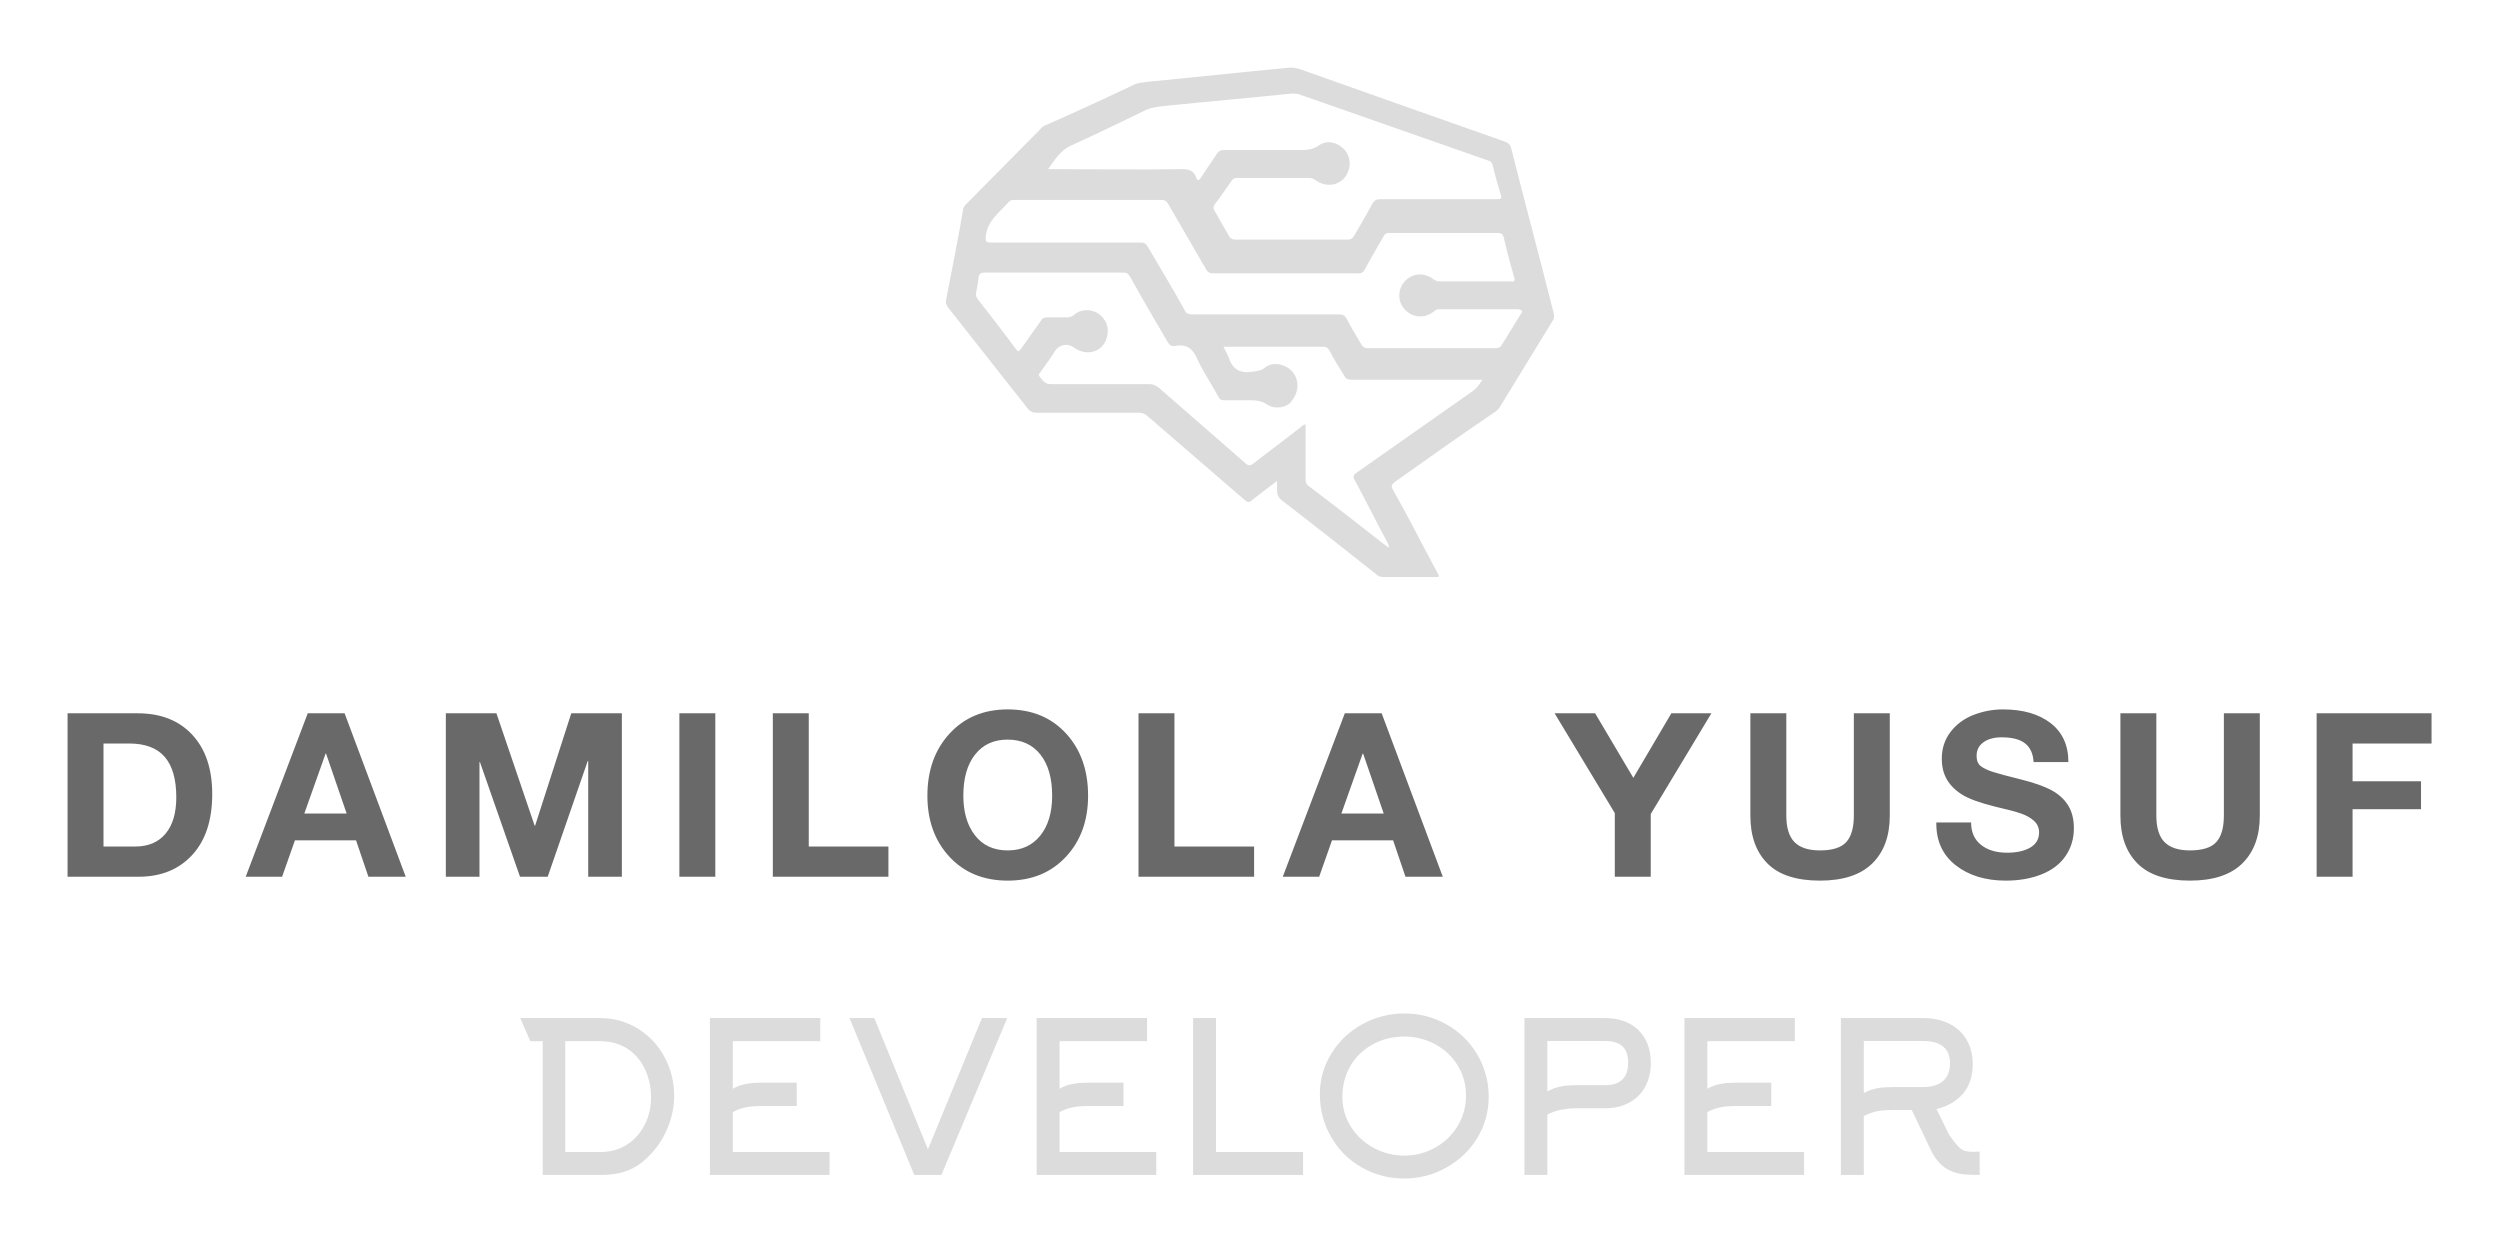 
        <svg xmlns="http://www.w3.org/2000/svg" xmlns:xlink="http://www.w3.org/1999/xlink" version="1.1" width="3171.429" 
        height="1580.818" viewBox="0 0 3171.429 1580.818">
			
			<g transform="scale(8.571) translate(10, 10)">
				<defs id="SvgjsDefs1069"></defs><g id="SvgjsG1070" featureKey="symbolFeature-0" transform="matrix(1.086,0,0,1.086,120.691,-16.569)" fill="#dcdcdc"><path xmlns="http://www.w3.org/2000/svg" d="M91.4,48.7c-1.9-7.5-3.9-15-5.8-22.5c-0.1-0.4-0.3-0.6-0.7-0.8c-9.4-3.3-18.7-6.6-28-9.9c-0.6-0.2-1.2-0.3-1.8-0.2  c-6.4,0.6-12.8,1.3-19.1,1.9c-0.5,0.1-1.1,0.1-1.6,0.3c-4,1.9-8.1,3.8-12.2,5.6c-0.3,0.1-0.6,0.3-0.8,0.6  c-3.4,3.4-6.7,6.8-10.1,10.2c-0.2,0.2-0.4,0.5-0.4,0.8c-0.7,4.1-1.5,8.1-2.3,12.2c-0.1,0.5,0.1,0.8,0.3,1.1  c3.6,4.6,7.2,9.1,10.8,13.7c0.3,0.4,0.7,0.6,1.2,0.6c4.6,0,9.3,0,13.9,0c0.5,0,0.9,0.1,1.3,0.5c4.4,3.8,8.8,7.6,13.2,11.4  c0.4,0.3,0.6,0.4,1,0c1-0.8,2.1-1.6,3.4-2.6c0,0.4,0,0.7,0,1c0,0.6,0,1.1,0.6,1.6c4.3,3.3,8.6,6.7,12.9,10.1  c0.3,0.3,0.6,0.4,1.1,0.4c2.3,0,4.5,0,6.8,0c0.8,0,0.8,0,0.4-0.7c-2-3.7-3.9-7.5-6-11.2c-0.3-0.5-0.2-0.7,0.3-1.1  c4.5-3.2,9-6.4,13.6-9.5c0.3-0.2,0.6-0.5,0.8-0.9c2.4-3.9,4.7-7.7,7.1-11.6C91.5,49.4,91.5,49.1,91.4,48.7z M25.6,25.9  c3.3-1.5,6.6-3.1,9.9-4.7c0.9-0.5,1.9-0.6,2.8-0.7c5.8-0.6,11.6-1.1,17.4-1.7c0.3,0,0.7,0,1,0.1c8.6,3,17.1,6,25.7,9  c0.4,0.1,0.6,0.3,0.7,0.7c0.3,1.3,0.7,2.7,1.1,4c0.2,0.5,0,0.6-0.5,0.6c-5.3,0-10.6,0-15.9,0c-0.5,0-0.8,0.1-1.1,0.6  c-0.8,1.5-1.7,3-2.5,4.4c-0.2,0.3-0.4,0.5-0.8,0.5c-5.1,0-10.2,0-15.4,0c-0.3,0-0.6-0.1-0.8-0.4c-0.7-1.2-1.3-2.3-2-3.5  c-0.2-0.3-0.2-0.6,0-0.9c0.8-1,1.5-2.1,2.3-3.2c0.2-0.3,0.4-0.4,0.8-0.4c3.3,0,6.5,0,9.8,0c0.4,0,0.7,0.2,1,0.4  c1.2,0.8,2.7,0.7,3.7-0.3c0.9-1,1.1-2.5,0.3-3.7c-0.8-1.1-2.4-1.7-3.6-0.9c-1.1,0.8-2.2,0.7-3.3,0.7c-3.2,0-6.5,0-9.7,0  c-0.5,0-0.7,0.1-1,0.5c-0.7,1.1-1.5,2.2-2.2,3.3c-0.3,0.4-0.4,0.4-0.6,0c-0.3-1-1-1.2-2-1.2c-5.8,0.1-11.6,0-17.4,0  c-0.3,0-0.5,0-0.8,0C23.3,28,24.1,26.6,25.6,25.9z M80.3,59.4c-5.3,3.7-10.5,7.4-15.8,11.1c-0.4,0.3-0.5,0.5-0.2,1  c1.5,2.8,2.9,5.6,4.4,8.4c0.1,0.2,0.3,0.5,0.2,0.8c-3.7-2.9-7.3-5.7-11-8.5c-0.3-0.3-0.3-0.5-0.3-0.9c0-2.5,0-4.9,0-7.4  c-0.3,0-0.5,0.2-0.7,0.4c-2.1,1.6-4.3,3.3-6.4,4.9c-0.5,0.4-0.8,0.3-1.2-0.1c-3.9-3.4-7.8-6.8-11.7-10.2c-0.4-0.3-0.8-0.5-1.3-0.5  c-4.5,0-9,0-13.5,0c-0.8,0-1.1-0.6-1.5-1.1c-0.2-0.2,0.1-0.4,0.2-0.6c0.7-1,1.4-1.9,2-2.9c0.6-0.8,1.7-1,2.5-0.4  c1.9,1.4,4.3,0.5,4.6-1.8c0.2-1.2-0.4-2.3-1.4-2.9c-1-0.6-2.4-0.5-3.2,0.3c-0.3,0.2-0.5,0.3-0.9,0.3c-0.9,0-1.8,0-2.7,0  c-0.4,0-0.7,0.1-0.9,0.5c-0.9,1.3-1.8,2.5-2.7,3.8c-0.3,0.4-0.4,0.4-0.7,0c-1.7-2.3-3.5-4.6-5.2-6.8c-0.2-0.3-0.3-0.5-0.2-0.9  c0.1-0.7,0.3-1.3,0.3-2c0.1-0.5,0.3-0.7,0.8-0.7c5.3,0,10.6,0,15.9,0c1,0,2,0,3,0c0.5,0,0.7,0.1,1,0.6c1.6,2.9,3.3,5.8,5,8.7  c0.3,0.5,0.5,0.8,1.1,0.7c1.5-0.3,2.4,0.3,3,1.7c0.8,1.8,2,3.5,2.9,5.2c0.2,0.4,0.4,0.5,0.8,0.5c1.1,0,2.2,0,3.3,0  c0.9,0,1.7,0,2.6,0.6c1,0.7,2.7,0.4,3.3-0.5c1.1-1.4,1-3,0-4.1c-1-1-2.7-1.3-3.7-0.4c-0.5,0.4-1,0.4-1.6,0.5c-1.7,0.3-2.8-0.3-3.3-2  c-0.2-0.4-0.4-0.8-0.7-1.4c0.3,0,0.5,0,0.7,0c4.3,0,8.5,0,12.8,0c0.5,0,0.7,0.1,1,0.6c0.6,1.2,1.3,2.3,2,3.4c0.2,0.4,0.5,0.5,1,0.5  c5.6,0,11.3,0,16.9,0c0.3,0,0.5,0,0.9,0C81.3,58.4,80.9,59,80.3,59.4z M86.9,48.9c-0.9,1.4-1.7,2.8-2.6,4.2  c-0.2,0.3-0.4,0.4-0.8,0.4c-5.8,0-11.7,0-17.5,0c-0.4,0-0.6-0.2-0.8-0.5c-0.7-1.2-1.4-2.3-2-3.5c-0.2-0.4-0.5-0.6-1-0.6  c-6.7,0-13.3,0-20,0c-0.5,0-0.9-0.1-1.1-0.6c-1.6-2.9-3.3-5.7-5-8.6c-0.3-0.5-0.5-0.6-1.1-0.6c-6.8,0-13.6,0-20.3,0  c-0.7,0-0.7-0.1-0.7-0.8c0.2-2.2,1.9-3.3,3.2-4.8c0.2-0.2,0.5-0.2,0.7-0.2c3.3,0,6.7,0,10,0c3.3,0,6.7,0,10,0c0.5,0,0.7,0.1,1,0.6  c1.7,2.9,3.4,5.9,5.1,8.8c0.2,0.4,0.5,0.6,1,0.6c6.6,0,13.2,0,19.8,0c0.5,0,0.7-0.2,0.9-0.6c0.8-1.5,1.7-3,2.5-4.4  c0.2-0.4,0.4-0.5,0.8-0.5c4.9,0,9.9,0,14.8,0c0.5,0,0.7,0.2,0.8,0.6c0.4,1.8,0.9,3.6,1.4,5.4c0.2,0.5,0,0.7-0.5,0.6  c-3.2,0-6.4,0-9.6,0c-0.4,0-0.6-0.1-0.9-0.3c-1.3-1-2.9-0.8-3.9,0.3c-1,1.1-1,2.9,0.1,3.9c1.1,1.1,2.7,1.2,4,0.1  c0.2-0.2,0.4-0.2,0.7-0.2c3.6,0,7.1,0,10.7,0C87.2,48.3,87.2,48.5,86.9,48.9z"></path></g><g id="SvgjsG1071" featureKey="nameFeature-0" transform="matrix(0.847,0,0,0.847,-2.338,85.883)" fill="#696969"><path d="M15 11.44 c4.053 0 7.24 1.253 9.56 3.76 s3.48 5.96 3.48 10.36 c0 4.56 -1.167 8.107 -3.5 10.64 s-5.46 3.8 -9.38 3.8 l-12.4 0 l0 -28.56 l12.24 0 z M14.6 34.72 c2.267 0 4.027 -0.747 5.28 -2.24 s1.88 -3.613 1.88 -6.36 c0 -3.147 -0.673 -5.5 -2.02 -7.06 s-3.42 -2.34 -6.22 -2.34 l-4.48 0 l0 18 l5.56 0 z M51.17 11.44 l10.68 28.56 l-6.52 0 l-2.16 -6.36 l-10.68 0 l-2.24 6.36 l-6.36 0 l10.84 -28.56 l6.44 0 z M47.85 18.48 l-3.72 10.48 l7.4 0 l-3.6 -10.48 l-0.08 0 z M77.7 11.44 l6.68 19.64 l0.08 0 l6.32 -19.64 l8.84 0 l0 28.56 l-5.88 0 l0 -20.24 l-0.08 0 l-7 20.24 l-4.84 0 l-7 -20.04 l-0.08 0 l0 20.04 l-5.88 0 l0 -28.56 l8.84 0 z M115.95 11.44 l0 28.56 l-6.28 0 l0 -28.56 l6.28 0 z M132.28 11.44 l0 23.28 l13.92 0 l0 5.28 l-20.2 0 l0 -28.56 l6.28 0 z M167.05 10.76 c4.213 0 7.607 1.4 10.18 4.2 s3.86 6.427 3.86 10.88 c0 4.347 -1.293 7.907 -3.88 10.68 s-5.973 4.16 -10.16 4.16 c-4.213 0 -7.607 -1.387 -10.18 -4.16 s-3.86 -6.333 -3.86 -10.68 c0 -4.427 1.293 -8.047 3.88 -10.86 s5.973 -4.22 10.16 -4.22 z M159.29 25.84 c0 2.88 0.68 5.193 2.04 6.94 s3.267 2.62 5.72 2.62 c2.4 0 4.293 -0.86 5.68 -2.58 s2.08 -4.047 2.08 -6.98 c0 -3.067 -0.687 -5.467 -2.06 -7.2 s-3.287 -2.6 -5.74 -2.6 c-2.4 0 -4.287 0.867 -5.66 2.6 s-2.06 4.133 -2.06 7.2 z M196.18 11.44 l0 23.28 l13.92 0 l0 5.28 l-20.2 0 l0 -28.56 l6.28 0 z M232.39 11.44 l10.68 28.56 l-6.52 0 l-2.16 -6.36 l-10.68 0 l-2.24 6.36 l-6.36 0 l10.84 -28.56 l6.44 0 z M229.07 18.48 l-3.72 10.48 l7.4 0 l-3.6 -10.48 l-0.08 0 z M269.69 11.44 l6.68 11.28 l6.64 -11.28 l7 0 l-10.6 17.6 l0 10.96 l-6.28 0 l0 -11.12 l-10.52 -17.44 l7.08 0 z M303.1 11.44 l-0 17.88 c0 2.107 0.473 3.647 1.42 4.62 s2.433 1.46 4.46 1.46 c2.187 0 3.72 -0.487 4.6 -1.46 s1.32 -2.513 1.32 -4.62 l0 -17.88 l6.28 0 l0 17.88 c0 3.573 -1.02 6.36 -3.06 8.36 s-5.087 3 -9.14 3 c-4.133 0 -7.193 -1 -9.18 -3 s-2.98 -4.787 -2.98 -8.36 l0 -17.88 l6.28 0 z M340.95 10.76 c3.493 0 6.273 0.8 8.34 2.4 s3.1 3.867 3.1 6.8 l-6.08 0 c-0.08 -1.44 -0.567 -2.52 -1.46 -3.24 s-2.273 -1.08 -4.14 -1.08 c-1.307 0 -2.36 0.287 -3.16 0.86 s-1.2 1.367 -1.2 2.38 c0 0.827 0.247 1.427 0.74 1.8 s1.193 0.707 2.1 1 s2.493 0.72 4.76 1.28 c2.373 0.587 4.2 1.227 5.48 1.92 s2.253 1.58 2.92 2.66 s1 2.407 1 3.98 c0 1.813 -0.48 3.427 -1.44 4.84 s-2.36 2.487 -4.2 3.22 s-3.92 1.1 -6.24 1.1 c-3.547 0 -6.46 -0.887 -8.74 -2.66 s-3.42 -4.207 -3.42 -7.3 l0 -0.2 l6.08 0 c0 1.68 0.573 2.98 1.72 3.9 s2.667 1.38 4.56 1.38 c1.68 0 3.033 -0.3 4.06 -0.9 s1.54 -1.487 1.54 -2.66 c0 -0.773 -0.28 -1.427 -0.84 -1.96 s-1.307 -0.967 -2.24 -1.3 s-2.507 -0.753 -4.72 -1.26 c-2.56 -0.64 -4.427 -1.32 -5.6 -2.04 s-2.067 -1.593 -2.68 -2.62 s-0.92 -2.26 -0.92 -3.7 c0 -1.787 0.513 -3.347 1.54 -4.68 s2.367 -2.32 4.02 -2.96 s3.36 -0.96 5.12 -0.96 z M367.76 11.44 l-0 17.88 c0 2.107 0.473 3.647 1.42 4.62 s2.433 1.46 4.46 1.46 c2.187 0 3.72 -0.487 4.6 -1.46 s1.32 -2.513 1.32 -4.62 l0 -17.88 l6.28 0 l0 17.88 c0 3.573 -1.02 6.36 -3.06 8.36 s-5.087 3 -9.14 3 c-4.133 0 -7.193 -1 -9.18 -3 s-2.98 -4.787 -2.98 -8.36 l0 -17.88 l6.28 0 z M415.85 11.44 l0 5.28 l-13.8 0 l0 6.6 l11.96 0 l0 4.88 l-11.96 0 l0 11.8 l-6.28 0 l0 -28.56 l20.08 0 z"></path></g><g id="SvgjsG1072" featureKey="sloganFeature-0" transform="matrix(1.556,0,0,1.556,65.6,132.78)" fill="#dcdcdc"><path d="M5.18 7.28 l0 10.54 l3.38 0 q1.4 0 2.52 -0.72 q1.06 -0.7 1.66 -1.88 t0.6 -2.58 q0 -1.46 -0.57 -2.68 t-1.63 -1.94 q-1.14 -0.74 -2.62 -0.74 l-3.34 0 z M1.86 7.28 l-0.96 -2.2 l7.6 0 q1.98 0 3.62 1.02 q1.58 0.98 2.5 2.68 t0.92 3.7 q0 1.5 -0.59 2.97 t-1.63 2.57 q-1 1.08 -2.14 1.54 q-1.1 0.44 -2.62 0.44 l-5.52 0 l0 -12.72 l-1.18 0 z M21.12 14.02 l0 3.8 l9.2 0 l0 2.18 l-11.38 0 l0 -14.92 l10.5 0 l0 2.2 l-8.32 0 l0 4.52 q0.62 -0.36 1.38 -0.48 q0.56 -0.1 1.44 -0.1 l3.26 0 l0 2.22 l-3.26 0 q-0.82 0 -1.44 0.1 q-0.76 0.14 -1.38 0.48 z M47.22 5.08 l-6.26 14.92 l-2.58 0 l-6.16 -14.92 l2.36 0 l5.1 12.48 l5.14 -12.48 l2.4 0 z M52.2 14.02 l0 3.8 l9.2 0 l0 2.18 l-11.38 0 l0 -14.92 l10.5 0 l0 2.2 l-8.32 0 l0 4.52 q0.62 -0.36 1.38 -0.48 q0.56 -0.1 1.44 -0.1 l3.26 0 l0 2.22 l-3.26 0 q-0.82 0 -1.44 0.1 q-0.76 0.14 -1.38 0.48 z M75.36 20 l-10.46 0 l0 -14.92 l2.18 0 l0 12.74 l8.28 0 l0 2.18 z M90.86 12.44 q0 -1.6 -0.82 -2.9 q-0.78 -1.26 -2.13 -1.98 t-2.93 -0.72 q-1.64 0 -2.99 0.74 t-2.11 2.02 q-0.78 1.34 -0.78 2.98 q0 1.56 0.84 2.88 q0.8 1.24 2.15 1.97 t2.92 0.73 t2.92 -0.76 t2.13 -2.04 q0.8 -1.34 0.8 -2.92 z M93.02 12.56 q0 2.16 -1.12 3.98 q-1.08 1.74 -2.93 2.77 t-3.99 1.03 q-2.22 0 -4.08 -1.08 q-1.82 -1.04 -2.86 -2.86 q-1.08 -1.86 -1.08 -4.08 q0 -2.14 1.14 -3.94 q1.08 -1.72 2.93 -2.73 t3.97 -1.01 q2.18 0 4.04 1.06 q1.82 1.04 2.88 2.82 q1.1 1.86 1.1 4.04 z M101.44 11.46 l2.64 0 q2.2 0 2.2 -2.12 q0 -1.1 -0.55 -1.59 t-1.65 -0.49 l-5.48 0 l0 4.8 q0.62 -0.36 1.4 -0.5 q0.58 -0.1 1.44 -0.1 z M98.6 20 l-2.18 0 l0 -14.92 l7.66 0 q1.32 0 2.3 0.51 t1.52 1.47 t0.54 2.27 t-0.54 2.29 t-1.53 1.51 t-2.29 0.53 l-2.64 0 q-1.72 0 -2.84 0.6 l0 5.74 z M113.82 14.02 l0 3.8 l9.2 0 l0 2.18 l-11.38 0 l0 -14.92 l10.5 0 l0 2.2 l-8.32 0 l0 4.52 q0.62 -0.36 1.38 -0.48 q0.56 -0.1 1.44 -0.1 l3.26 0 l0 2.22 l-3.26 0 q-0.82 0 -1.44 0.1 q-0.76 0.14 -1.38 0.48 z M128.7 7.26 l0 4.96 q0.62 -0.36 1.38 -0.48 q0.56 -0.1 1.44 -0.1 l2.84 0 q1.18 0 1.84 -0.54 q0.7 -0.58 0.7 -1.74 q0 -1.1 -0.74 -1.64 q-0.64 -0.46 -1.8 -0.46 l-5.66 0 z M135.08 17.64 l-1.82 -3.82 l-1.74 0 q-0.82 0 -1.44 0.1 q-0.76 0.14 -1.38 0.48 l0 5.6 l-2.18 0 l0 -14.92 l7.84 0 q1.38 0 2.44 0.52 t1.64 1.48 q0.62 1.02 0.62 2.4 q0 1.68 -0.9 2.76 t-2.54 1.5 l1.16 2.38 q0.5 0.74 0.78 1.04 q0.34 0.38 0.65 0.51 t0.81 0.13 l0.22 0 l0.48 -0.02 l0 2.22 q-1.16 0 -1.72 -0.08 q-0.94 -0.16 -1.6 -0.62 q-0.78 -0.56 -1.32 -1.66 z"></path></g>
			</g>
		</svg>
	